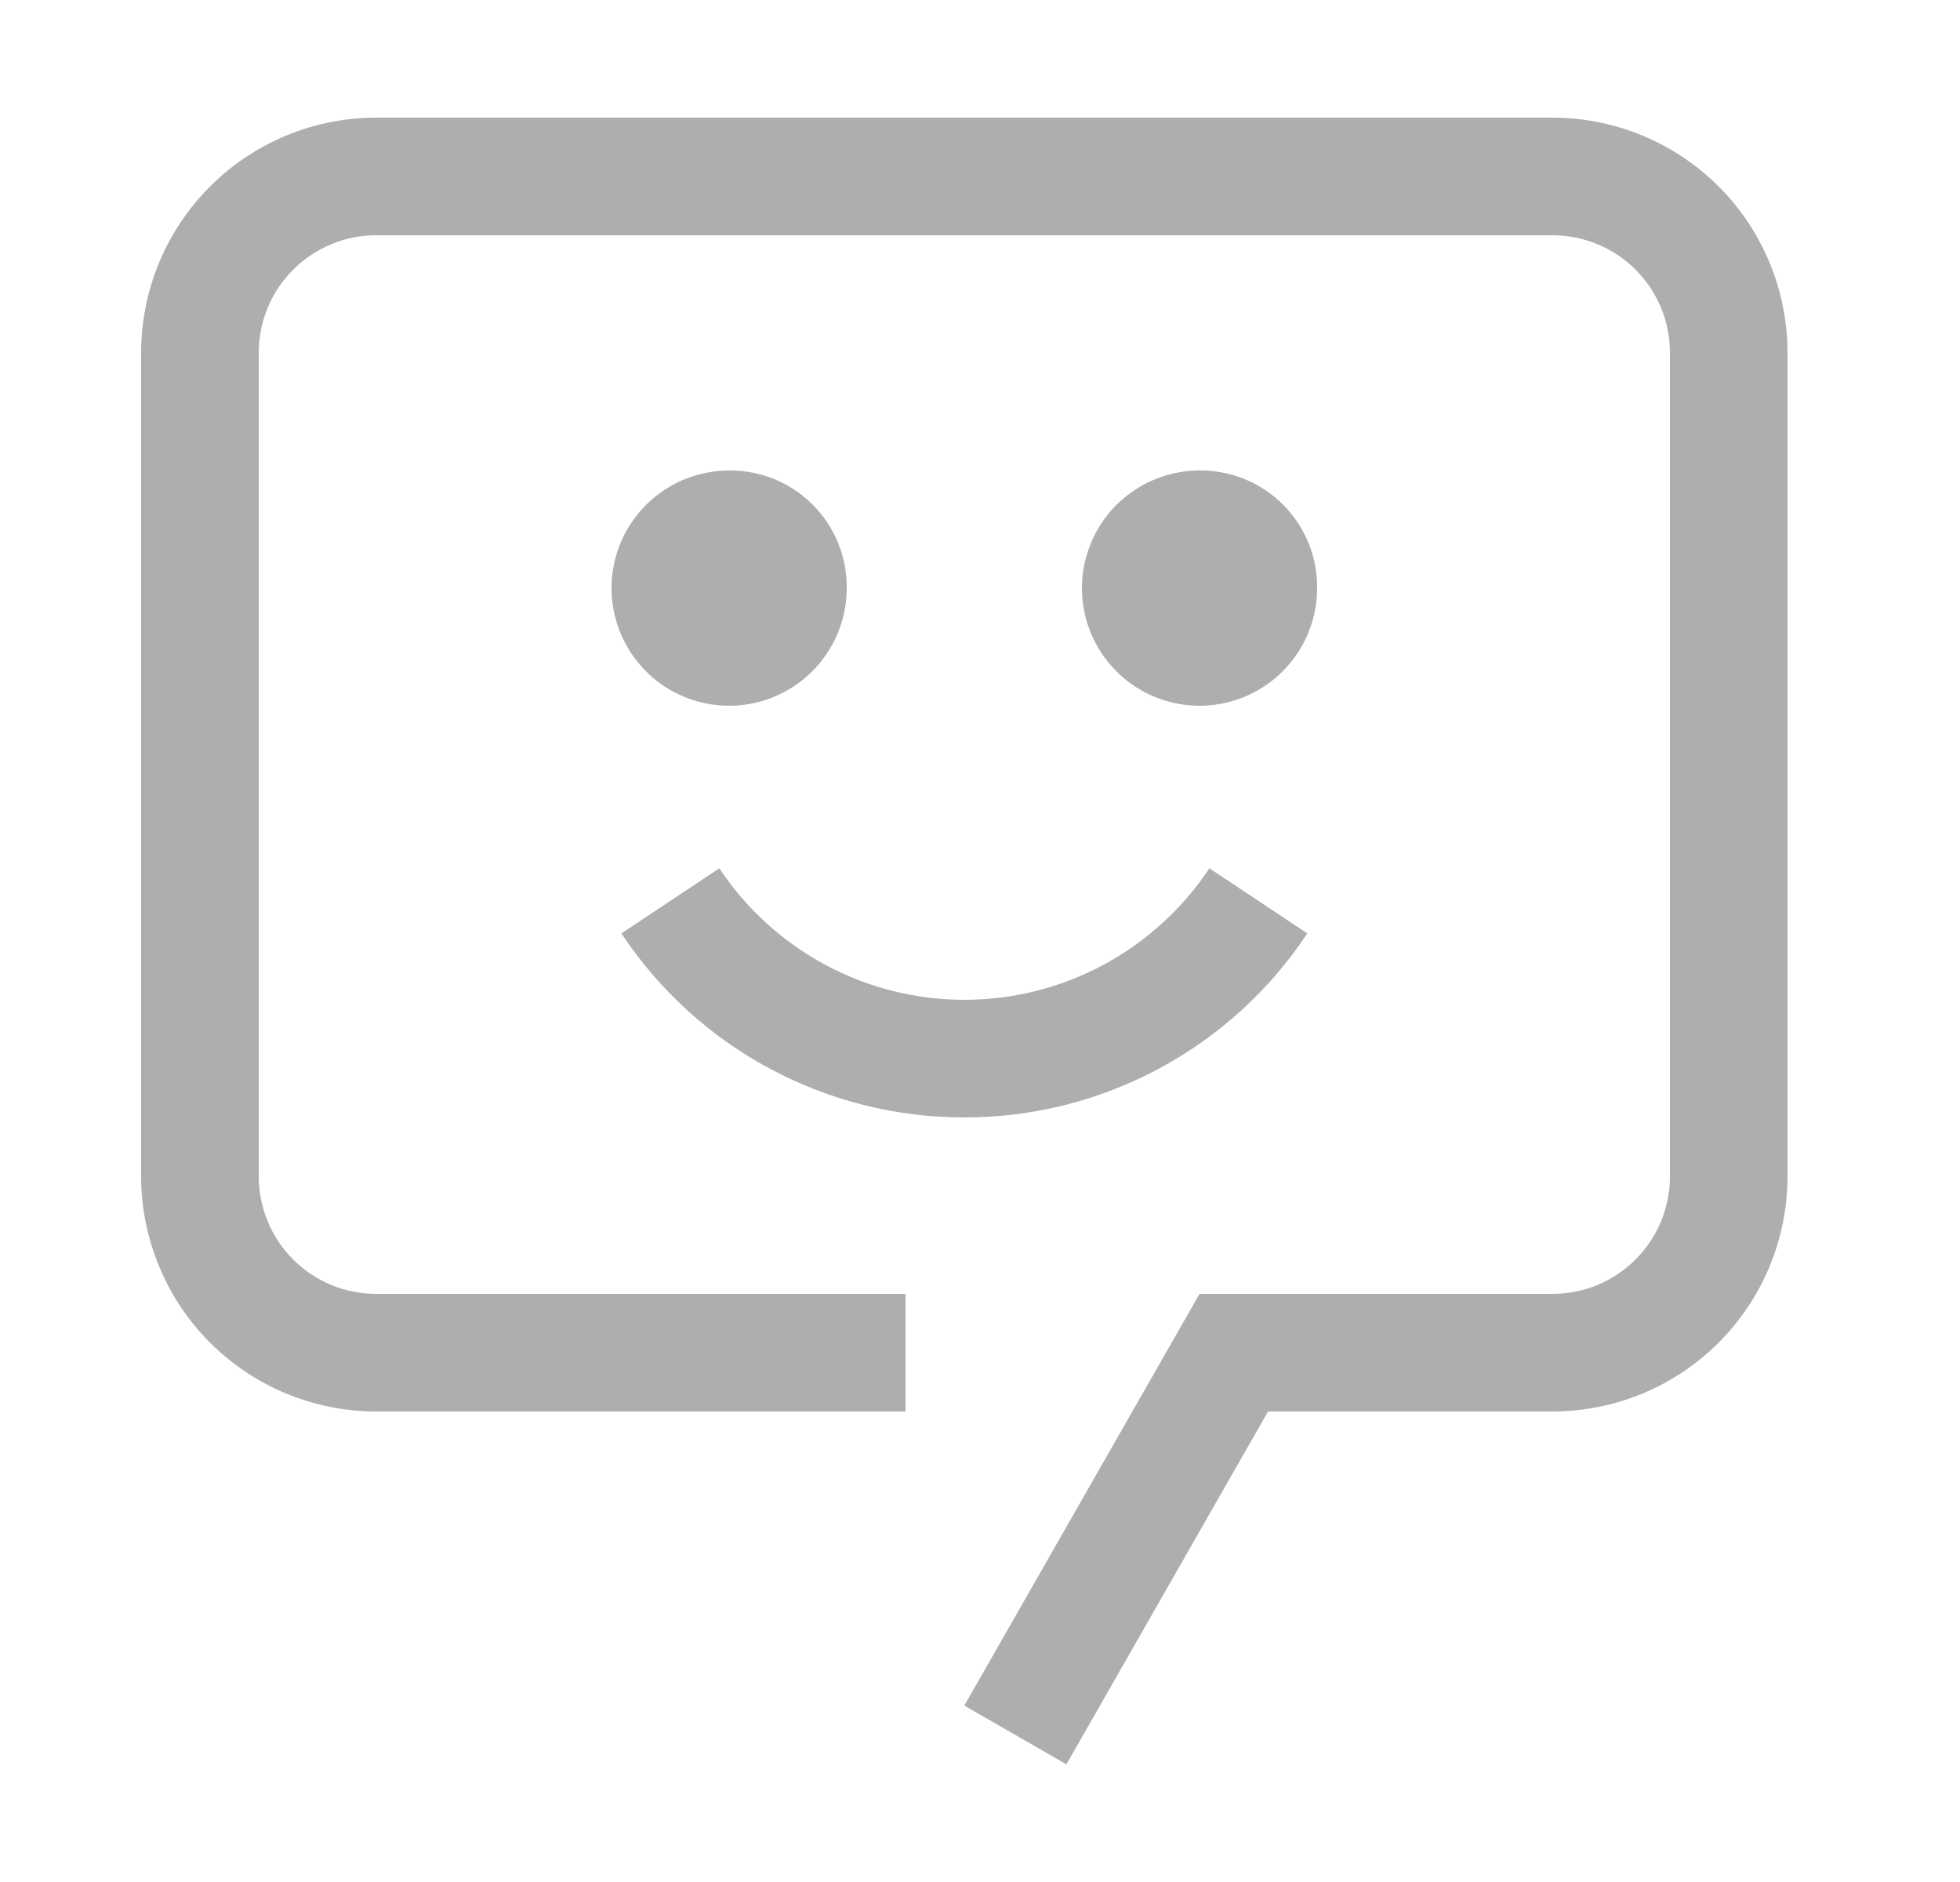 <svg width="25" height="24" viewBox="0 0 25 24" fill="none" xmlns="http://www.w3.org/2000/svg">
<g clip-path="url(#clip0_546_935)">
<path d="M12.3 14.25C11.434 14.251 10.581 14.037 9.818 13.627C9.054 13.218 8.404 12.625 7.926 11.903L9.175 11.073C9.517 11.588 9.982 12.011 10.527 12.304C11.072 12.597 11.682 12.75 12.3 12.75C12.919 12.75 13.529 12.597 14.074 12.304C14.619 12.011 15.084 11.588 15.426 11.073L16.675 11.903C16.197 12.625 15.547 13.218 14.783 13.627C14.02 14.037 13.167 14.251 12.3 14.25Z" fill="#AEAEAE"/>
<path d="M15.3 6C15.004 6 14.714 6.088 14.467 6.253C14.22 6.418 14.028 6.652 13.915 6.926C13.801 7.2 13.771 7.502 13.829 7.793C13.887 8.084 14.03 8.351 14.24 8.561C14.449 8.771 14.717 8.913 15.008 8.971C15.299 9.029 15.6 8.999 15.874 8.886C16.148 8.772 16.383 8.58 16.547 8.333C16.712 8.087 16.8 7.797 16.8 7.5C16.802 7.303 16.765 7.107 16.69 6.924C16.615 6.741 16.505 6.575 16.365 6.435C16.226 6.295 16.059 6.185 15.877 6.11C15.694 6.036 15.498 5.998 15.3 6Z" fill="#AEAEAE"/>
<path d="M9.3 6C9.004 6 8.714 6.088 8.467 6.253C8.22 6.418 8.028 6.652 7.914 6.926C7.801 7.2 7.771 7.502 7.829 7.793C7.887 8.084 8.03 8.351 8.24 8.561C8.449 8.771 8.717 8.913 9.008 8.971C9.299 9.029 9.6 8.999 9.874 8.886C10.148 8.772 10.383 8.58 10.547 8.333C10.712 8.087 10.8 7.797 10.8 7.5C10.802 7.303 10.765 7.107 10.69 6.924C10.615 6.741 10.505 6.575 10.365 6.435C10.226 6.295 10.059 6.185 9.877 6.11C9.694 6.036 9.498 5.998 9.3 6Z" fill="#AEAEAE"/>
<path d="M13.602 22.5L12.3 21.75L15.3 16.5H19.8C19.997 16.5 20.193 16.462 20.375 16.387C20.557 16.311 20.722 16.201 20.862 16.061C21.001 15.922 21.111 15.757 21.187 15.574C21.262 15.392 21.301 15.197 21.3 15V4.5C21.301 4.303 21.262 4.108 21.187 3.926C21.111 3.743 21.001 3.578 20.862 3.439C20.722 3.299 20.557 3.189 20.375 3.114C20.193 3.038 19.997 3 19.8 3H4.8C4.603 3 4.408 3.038 4.226 3.114C4.044 3.189 3.878 3.299 3.739 3.439C3.6 3.578 3.489 3.743 3.414 3.926C3.339 4.108 3.3 4.303 3.3 4.5V15C3.3 15.197 3.339 15.392 3.414 15.574C3.489 15.757 3.6 15.922 3.739 16.061C3.878 16.201 4.044 16.311 4.226 16.387C4.408 16.462 4.603 16.5 4.8 16.5H11.55V18H4.8C4.406 18 4.016 17.922 3.652 17.772C3.288 17.621 2.957 17.4 2.679 17.122C2.4 16.843 2.179 16.512 2.029 16.148C1.878 15.784 1.8 15.394 1.8 15V4.5C1.8 4.106 1.878 3.716 2.028 3.352C2.179 2.988 2.4 2.657 2.679 2.378C2.957 2.1 3.288 1.879 3.652 1.728C4.016 1.577 4.406 1.5 4.8 1.5H19.8C20.194 1.5 20.584 1.577 20.948 1.728C21.312 1.879 21.643 2.1 21.922 2.378C22.201 2.657 22.421 2.988 22.572 3.352C22.723 3.716 22.8 4.106 22.8 4.5V15C22.8 15.394 22.723 15.784 22.572 16.148C22.421 16.512 22.2 16.843 21.922 17.122C21.643 17.4 21.312 17.621 20.948 17.772C20.584 17.922 20.194 18 19.8 18H16.174L13.602 22.5Z" fill="#AEAEAE"/>
</g>
<defs>
<clipPath id="clip0_546_935">
<rect width="24" height="24" fill="white" transform="translate(0.3)"/>
</clipPath>
</defs>
</svg>
